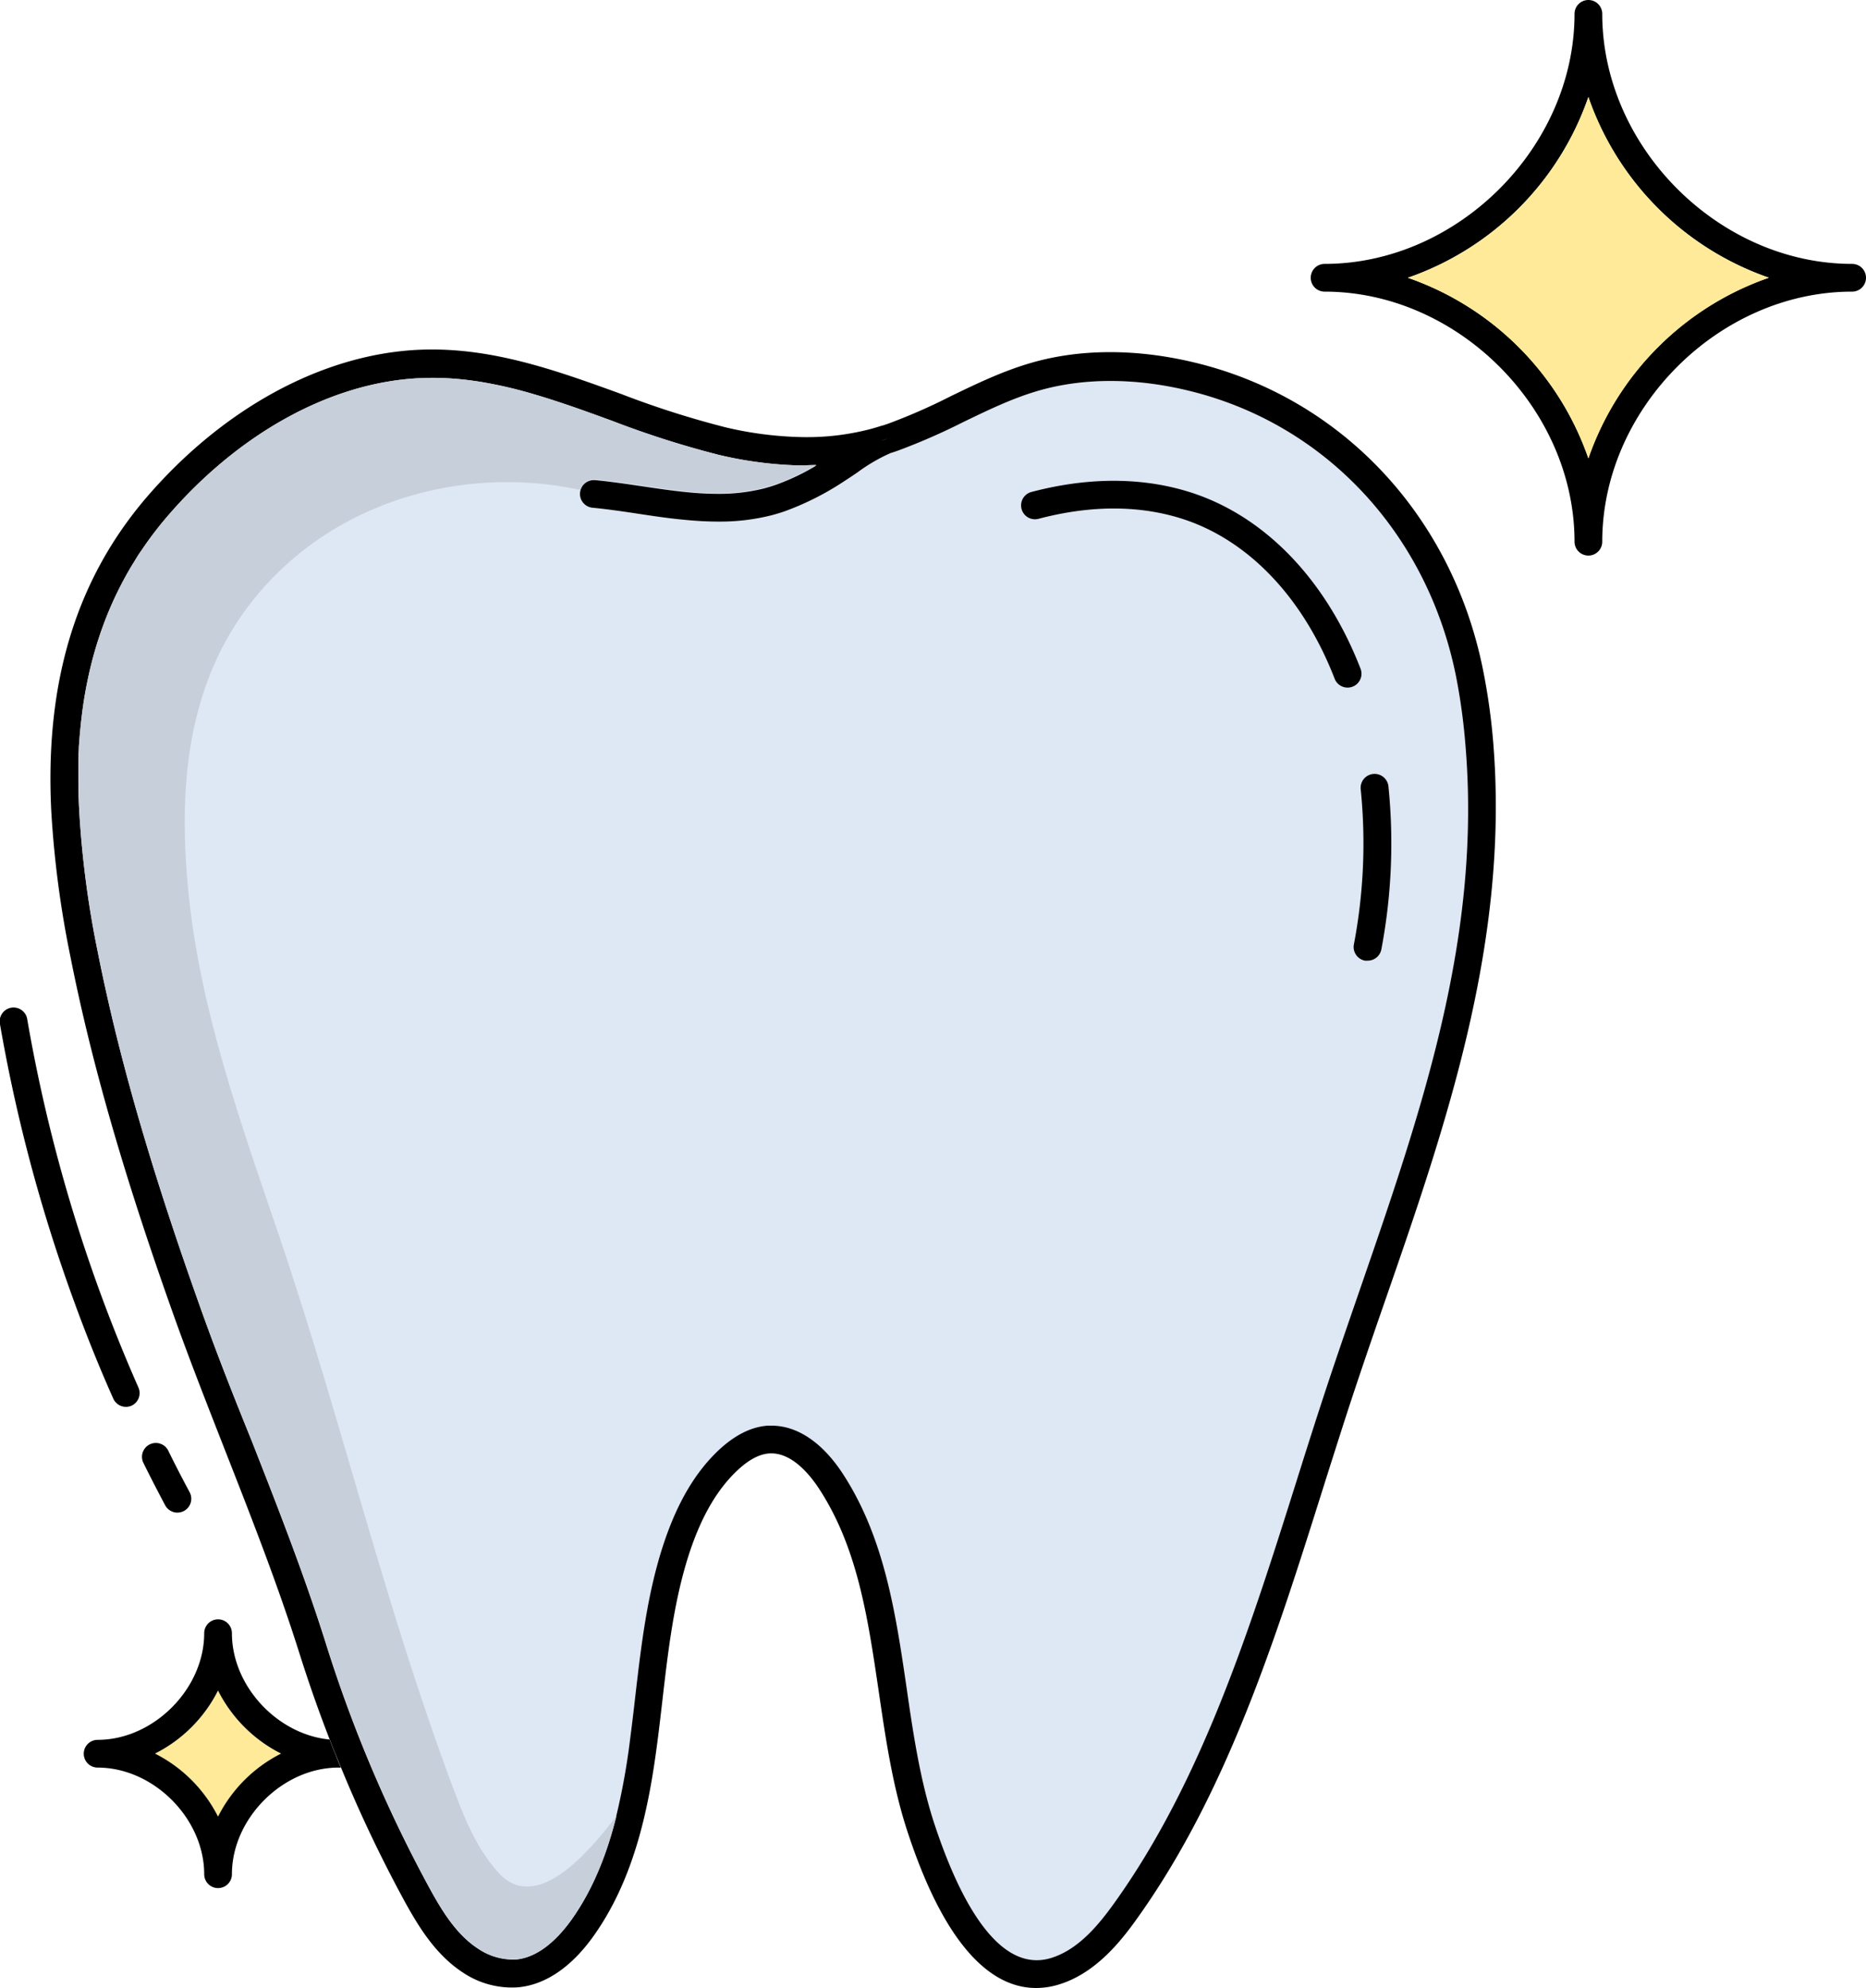 <svg xmlns="http://www.w3.org/2000/svg" viewBox="0 0 403.9 430.07"><defs><style>.cls-1{fill:#dee7f4;}.cls-2{fill:none;}.cls-3{fill:#c7cfdb;}.cls-4{fill:#ffea99;}</style></defs><g id="Layer_2" data-name="Layer 2"><g id="Layer_1-2" data-name="Layer 1"><path class="cls-1" d="M294.15,279.55c-2.85,8.26-5.81,16.81-8.56,25.31-1.63,5-3.23,10.07-4.84,15.18-10.12,32.1-20.6,65.29-39.66,91.79-3.48,4.84-7.82,10-13.64,11.77-11.78,3.53-20.22-13.9-25.23-29.13-3.07-9.37-4.58-19.58-6-29.45-2.33-15.86-4.74-32.25-13.71-46.07-4.42-6.83-9.89-10.53-15.48-10.53-.3,0-.6,0-.89,0-3.5.25-7,2-10.42,5.15-5.11,4.75-9,11.29-11.94,20-3.69,10.94-5,22.48-6.3,33.65-.34,3-.7,6-1.09,9a147.31,147.31,0,0,1-3,16.66c-1.95,7.82-4.87,15.56-9.6,22.27-2.65,3.74-6.9,8.31-12.17,8.77-.28,0-.57,0-.86,0a13.54,13.54,0,0,1-7.23-2.31c-4.9-3.15-8.13-8.61-11-13.93a295.53,295.53,0,0,1-22-52.12c-4.69-14.9-10.5-29.7-16.12-44C50.53,302,46.6,292,43.08,282.05c-10.54-29.59-17.51-53.83-21.95-76.27a211.83,211.83,0,0,1-4-30.72c-.11-2.25-.17-4.45-.17-6.62,0-.72,0-1.43,0-2.14h0c0-.71,0-1.41,0-2.11h0c0-.7.06-1.4.1-2.09h0c0-.69.08-1.38.13-2.06h0c.05-.68.1-1.36.17-2h0c.06-.67.13-1.34.2-2h0l.24-2h0c.09-.65.18-1.31.28-2h0q.45-2.93,1.07-5.76h0a82.38,82.38,0,0,1,3.15-10.88h0a76.53,76.53,0,0,1,6.33-13.22h0l.37-.59c.51-.84,1-1.67,1.6-2.49a78,78,0,0,1,5.58-7.34c15.47-18,35.29-28.94,54.39-29.94,1,0,2-.08,3-.08a63.51,63.51,0,0,1,8.63.6c.81.11,1.61.24,2.42.37a95.51,95.51,0,0,1,11.13,2.63l2.09.63c3.2,1,6.4,2.09,9.62,3.25l2.43.87,1.22.45,1.22.44a204.25,204.25,0,0,0,23.36,7.45,84.57,84.57,0,0,0,17.73,2.27h.75c.85,0,1.7,0,2.54,0a48.69,48.69,0,0,1-9,4.26c-.83.28-1.66.53-2.48.74a39.84,39.84,0,0,1-9.87,1.13c-2.09,0-4.32-.12-6.74-.36-3.22-.32-6.5-.81-9.67-1.28-3.32-.49-6.74-1-10.17-1.33h-.29a3,3,0,0,0-2,.8l-.18.18a2.88,2.88,0,0,0-.3.39,2.64,2.64,0,0,0-.23.44,3.24,3.24,0,0,0-.23.89,3,3,0,0,0,2.7,3.28c3.28.32,6.63.81,9.87,1.3s6.6,1,10,1.31c2.62.26,5.06.39,7.35.39a45.37,45.37,0,0,0,11.34-1.32c1-.25,1.95-.54,2.93-.87a60.88,60.88,0,0,0,13.22-6.7c.89-.56,1.78-1.17,2.68-1.78a37.09,37.09,0,0,1,7.26-4.21l.07,0,.89-.3h0c.28-.1.57-.19.85-.3h0a137,137,0,0,0,13.69-6c5.58-2.7,10.85-5.25,16.5-6.87,9.63-2.76,20.79-2.77,32.26,0,29.54,7.09,51.77,30.78,58,61.83a130.37,130.37,0,0,1,2,14.44C320.78,202.53,307.84,239.94,294.15,279.55Z"/><path d="M192,94.91l-.2.08q-.6.2-1.2.36l1.4-.44"/><path d="M194.68,97.16a2.8,2.8,0,0,1-.57.22l-.28.08C194.11,97.36,194.4,97.27,194.68,97.16Z"/><path d="M296,207.82a2.62,2.62,0,0,1-.55,0,3,3,0,0,1-2.4-3.5,116.4,116.4,0,0,0,1.48-33.57,3,3,0,1,1,6-.63,122.66,122.66,0,0,1-1.54,35.3A3,3,0,0,1,296,207.82Z"/><path d="M291.69,148.75a3,3,0,0,1-2.8-1.91c-6.2-16-16.6-27.77-29.29-33.22-7-3-18.64-5.65-34.82-1.38a3,3,0,0,1-1.52-5.81c17.82-4.69,30.89-1.68,38.71,1.68,14.18,6.08,25.73,19.06,32.52,36.55a3,3,0,0,1-2.8,4.09Z"/><path d="M39.81,326.88a3.1,3.1,0,0,1-1.41.35,3,3,0,0,1-2.65-1.59c-1.6-3-3.17-6.05-4.66-9.06a3,3,0,1,1,5.37-2.67c1.47,3,3,5.95,4.59,8.91A3,3,0,0,1,39.81,326.88Z"/><path d="M28.47,304.1a3,3,0,0,1-1.21.25,3,3,0,0,1-2.74-1.78c-4-8.95-7.57-18.17-10.75-27.41A346.76,346.76,0,0,1,0,221.59a3,3,0,1,1,5.91-1,340.75,340.75,0,0,0,13.5,52.64c3.12,9.08,6.67,18.14,10.55,26.93A3,3,0,0,1,28.47,304.1Z"/><path class="cls-2" d="M96.48,419.42c.52.61,1.07,1.21,1.64,1.76-.57-.56-1.11-1.15-1.64-1.76M190.57,95.35q.6-.16,1.2-.36l.2-.08-1.4.44m-118,284v0c.23,0,.47,0,.7,0-.24,0-.47,0-.71,0"/><path d="M323.16,160A135.36,135.36,0,0,0,321,144.9c-6.7-33.37-30.64-58.85-62.48-66.48-12.48-3-24.69-3-35.32.08-6.14,1.77-11.9,4.55-17.46,7.24a126.2,126.2,0,0,1-13.72,6l-.2.06c-.3.11-.59.2-.89.29l-.08,0c-.82.27-1.65.52-2.49.74a54.32,54.32,0,0,1-14.87,1.73,78.07,78.07,0,0,1-16.46-2.12,198.78,198.78,0,0,1-22.66-7.24c-14-5.07-28.41-10.32-44.1-9.51-20.73,1.08-42.11,12.76-58.63,32C16.45,125.48,9.72,147.6,11.09,175.36a219.35,219.35,0,0,0,4.15,31.58c4.5,22.74,11.55,47.25,22.18,77.12,3.56,10,7.5,20,11.32,29.76,5.58,14.22,11.35,28.92,16,43.62q3,9.54,6.61,18.84c.39,1,.8,2.06,1.22,3.08.24,0,.47,0,.71,0-.23,0-.47,0-.7,0q.59,1.47,1.2,2.94A293.15,293.15,0,0,0,87.2,410.62c3.26,6,7,12.2,13,16.11a19.06,19.06,0,0,0,11.86,3.2c6-.52,11.71-4.42,16.55-11.29,8.9-12.61,11.9-28.11,13.66-41.61.4-3,.75-6.11,1.1-9.1,1.25-10.85,2.54-22.08,6-32.42,2.61-7.74,6-13.47,10.34-17.51,2.39-2.22,4.66-3.42,6.76-3.57,4.91-.35,8.94,4.73,10.92,7.79,8.25,12.71,10.46,27.75,12.81,43.67,1.49,10.13,3,20.59,6.26,30.45,8.81,26.81,19.31,33.74,27.81,33.73a16.61,16.61,0,0,0,4.84-.73c7.59-2.27,13-8.68,16.8-14,19.62-27.28,30.24-60.94,40.5-93.49q2.41-7.63,4.82-15.13c2.74-8.44,5.68-17,8.53-25.2C313.12,243.05,326.86,203.28,323.16,160ZM192,94.91l-.2.08q-.6.2-1.2.36ZM96.48,419.42c.53.61,1.07,1.2,1.64,1.76C97.55,420.63,97,420,96.48,419.42ZM294.15,279.55c-2.85,8.26-5.81,16.81-8.56,25.31-1.63,5-3.23,10.07-4.84,15.18-10.12,32.1-20.6,65.29-39.66,91.79-3.48,4.84-7.82,10-13.64,11.77-11.78,3.53-20.22-13.9-25.23-29.13-3.07-9.37-4.58-19.58-6-29.45-2.33-15.86-4.74-32.25-13.71-46.07-4.42-6.83-9.89-10.53-15.48-10.53-.3,0-.6,0-.89,0-3.5.25-7,2-10.42,5.15-5.11,4.75-9,11.29-11.94,20-3.69,10.94-5,22.48-6.3,33.65-.34,3-.7,6-1.09,9a147.31,147.31,0,0,1-3,16.66c-1.95,7.82-4.87,15.56-9.6,22.27-2.65,3.74-6.9,8.31-12.17,8.77-.28,0-.57,0-.86,0a13.54,13.54,0,0,1-7.23-2.31c-4.9-3.15-8.13-8.61-11-13.93a295.53,295.53,0,0,1-22-52.12c-4.69-14.9-10.5-29.7-16.12-44C50.53,302,46.6,292,43.08,282.05c-10.54-29.59-17.51-53.83-21.95-76.27a211.83,211.83,0,0,1-4-30.72c-.11-2.25-.17-4.45-.17-6.62,0-.72,0-1.43,0-2.14h0c0-.71,0-1.41,0-2.11h0c0-.7.06-1.4.1-2.09h0c0-.69.08-1.38.13-2.06h0c.05-.68.1-1.36.17-2h0c.06-.67.13-1.34.2-2h0l.24-2h0c.09-.65.18-1.31.28-2h0q.45-2.93,1.07-5.76h0a82.38,82.38,0,0,1,3.15-10.88h0a76.53,76.53,0,0,1,6.33-13.22h0l.37-.59c.51-.84,1-1.67,1.6-2.49a78,78,0,0,1,5.58-7.34c15.47-18,35.29-28.94,54.39-29.94,1,0,2-.08,3-.08a63.51,63.51,0,0,1,8.63.6c.81.11,1.62.23,2.42.37a95.51,95.51,0,0,1,11.13,2.63c.7.2,1.4.41,2.09.63,3.2,1,6.4,2.09,9.62,3.25l2.43.87,1.22.45,1.22.44a204.25,204.25,0,0,0,23.36,7.45,84.57,84.57,0,0,0,17.73,2.27h.75c.85,0,1.7,0,2.54,0a48.69,48.69,0,0,1-9,4.26c-.83.28-1.66.53-2.48.74a39.84,39.84,0,0,1-9.87,1.13c-2.09,0-4.32-.12-6.74-.36-3.22-.32-6.5-.81-9.67-1.28-3.32-.49-6.74-1-10.17-1.33h-.29a3,3,0,0,0-2,.8l-.18.18a2.88,2.88,0,0,0-.3.39,4.53,4.53,0,0,0-.23.44,3.24,3.24,0,0,0-.23.89,3,3,0,0,0,2.7,3.28c3.28.32,6.63.81,9.87,1.3s6.6,1,10,1.31c2.62.26,5.06.39,7.35.39a45.37,45.37,0,0,0,11.34-1.32c1-.25,1.95-.54,2.93-.87a60.88,60.88,0,0,0,13.22-6.7c.89-.56,1.78-1.17,2.68-1.78a37.09,37.09,0,0,1,7.26-4.21l.07,0,.89-.3h0c.28-.1.57-.19.85-.3h0a137,137,0,0,0,13.69-6c5.58-2.7,10.85-5.25,16.5-6.87,9.63-2.76,20.79-2.77,32.26,0,29.54,7.09,51.77,30.78,58,61.83a130.37,130.37,0,0,1,2,14.44C320.78,202.53,307.84,239.94,294.15,279.55Z"/><path d="M96.48,419.42c.52.61,1.07,1.21,1.64,1.76-.57-.56-1.11-1.15-1.64-1.76Z"/><path class="cls-3" d="M176.72,100.54a48.69,48.69,0,0,1-9,4.26c-.83.28-1.66.53-2.48.74a39.84,39.84,0,0,1-9.87,1.13c-2.09,0-4.32-.12-6.74-.36-3.22-.32-6.5-.81-9.67-1.28-3.32-.49-6.74-1-10.17-1.33h-.29a3,3,0,0,0-2,.8l-.18.18a2.88,2.88,0,0,0-.3.39,4.53,4.53,0,0,0-.23.44,2.56,2.56,0,0,0-.16.49,74.55,74.55,0,0,0-15.89-1.7c-17.48,0-34.88,6.08-47.93,18-20.66,18.93-23.67,44.59-21,70.93,2.6,25.89,11.62,50.55,19.89,75,13.35,39.52,23,80.52,37.74,119.52,2.25,6,4.78,12,9,16.85a10.25,10.25,0,0,0,3.52,2.87,7.67,7.67,0,0,0,3.13.65c6.87,0,14.25-8.61,19.36-15.27-1.95,7.82-4.87,15.56-9.6,22.27-2.65,3.74-6.9,8.31-12.17,8.77-.28,0-.57,0-.86,0a13.54,13.54,0,0,1-7.23-2.31c-4.9-3.15-8.13-8.61-11-13.93a295.53,295.53,0,0,1-22-52.12c-4.69-14.9-10.5-29.7-16.12-44C50.53,302,46.6,292,43.08,282.05c-10.54-29.59-17.51-53.83-21.95-76.27a211.83,211.83,0,0,1-4-30.72c-.11-2.25-.17-4.45-.17-6.62,0-.72,0-1.43,0-2.14h0c0-.71,0-1.41,0-2.11h0c0-.7.06-1.4.1-2.09h0c0-.69.08-1.38.13-2.06h0c.05-.68.1-1.36.17-2h0c.06-.67.13-1.34.2-2h0l.24-2h0c.09-.65.18-1.31.28-2h0q.45-2.93,1.07-5.76h0a82.38,82.38,0,0,1,3.15-10.88h0a76.53,76.53,0,0,1,6.33-13.22h0l.37-.59c.51-.84,1-1.67,1.6-2.49a78,78,0,0,1,5.58-7.34c15.47-18,35.29-28.94,54.39-29.94,1,0,2-.08,3-.08a63.51,63.51,0,0,1,8.63.6c.81.11,1.62.23,2.42.37a95.51,95.51,0,0,1,11.13,2.63l2.09.63c3.2,1,6.4,2.09,9.62,3.25l2.43.87,1.22.45,1.22.44a204.25,204.25,0,0,0,23.36,7.45,84.57,84.57,0,0,0,17.73,2.27h.75C175,100.59,175.88,100.58,176.72,100.54Z"/><path d="M192,94.91l-1.4.44q.6-.16,1.2-.36l.2-.08"/><path d="M400.9,57.09c-28.82,0-54.09-25.28-54.09-54.09a3,3,0,0,0-6,0c0,28.81-25.28,54.09-54.1,54.09a3,3,0,0,0,0,6c28.82,0,54.1,25.28,54.1,54.1a3,3,0,0,0,6,0c0-28.82,25.27-54.1,54.09-54.1a3,3,0,0,0,0-6ZM343.81,99.16a63.31,63.31,0,0,0-39.07-39.07A63.29,63.29,0,0,0,343.81,21a63.25,63.25,0,0,0,39.06,39.07A63.27,63.27,0,0,0,343.81,99.16Z"/><path class="cls-4" d="M382.87,60.09a63.27,63.27,0,0,0-39.06,39.07,63.31,63.31,0,0,0-39.07-39.07A63.29,63.29,0,0,0,343.81,21,63.25,63.25,0,0,0,382.87,60.09Z"/><path class="cls-4" d="M60.84,379.38A30.88,30.88,0,0,0,47.19,393a30.86,30.86,0,0,0-13.64-13.64,30.81,30.81,0,0,0,13.64-13.64A30.83,30.83,0,0,0,60.84,379.38Z"/><path class="cls-4" d="M73.26,379.38c-.23,0-.47,0-.7,0v0C72.79,379.38,73,379.38,73.26,379.38Z"/><path d="M72.55,379.36v0c.23,0,.47,0,.7,0C73,379.38,72.79,379.38,72.55,379.36Z"/><path d="M72.56,379.4v0c-.42-1-.83-2.05-1.22-3.08-11.29-1.08-21.14-11.55-21.14-23a3,3,0,0,0-6,0c0,12.07-11,23.07-23.07,23.07a3,3,0,0,0,0,6c12.08,0,23.07,11,23.07,23.07a3,3,0,0,0,6,0c0-12.07,11-23.07,23.07-23.07a2.74,2.74,0,0,0,.5,0Q73.14,380.87,72.56,379.4ZM47.19,393a30.86,30.86,0,0,0-13.64-13.64,30.81,30.81,0,0,0,13.64-13.64,30.83,30.83,0,0,0,13.65,13.64A30.88,30.88,0,0,0,47.19,393Z"/></g></g></svg>